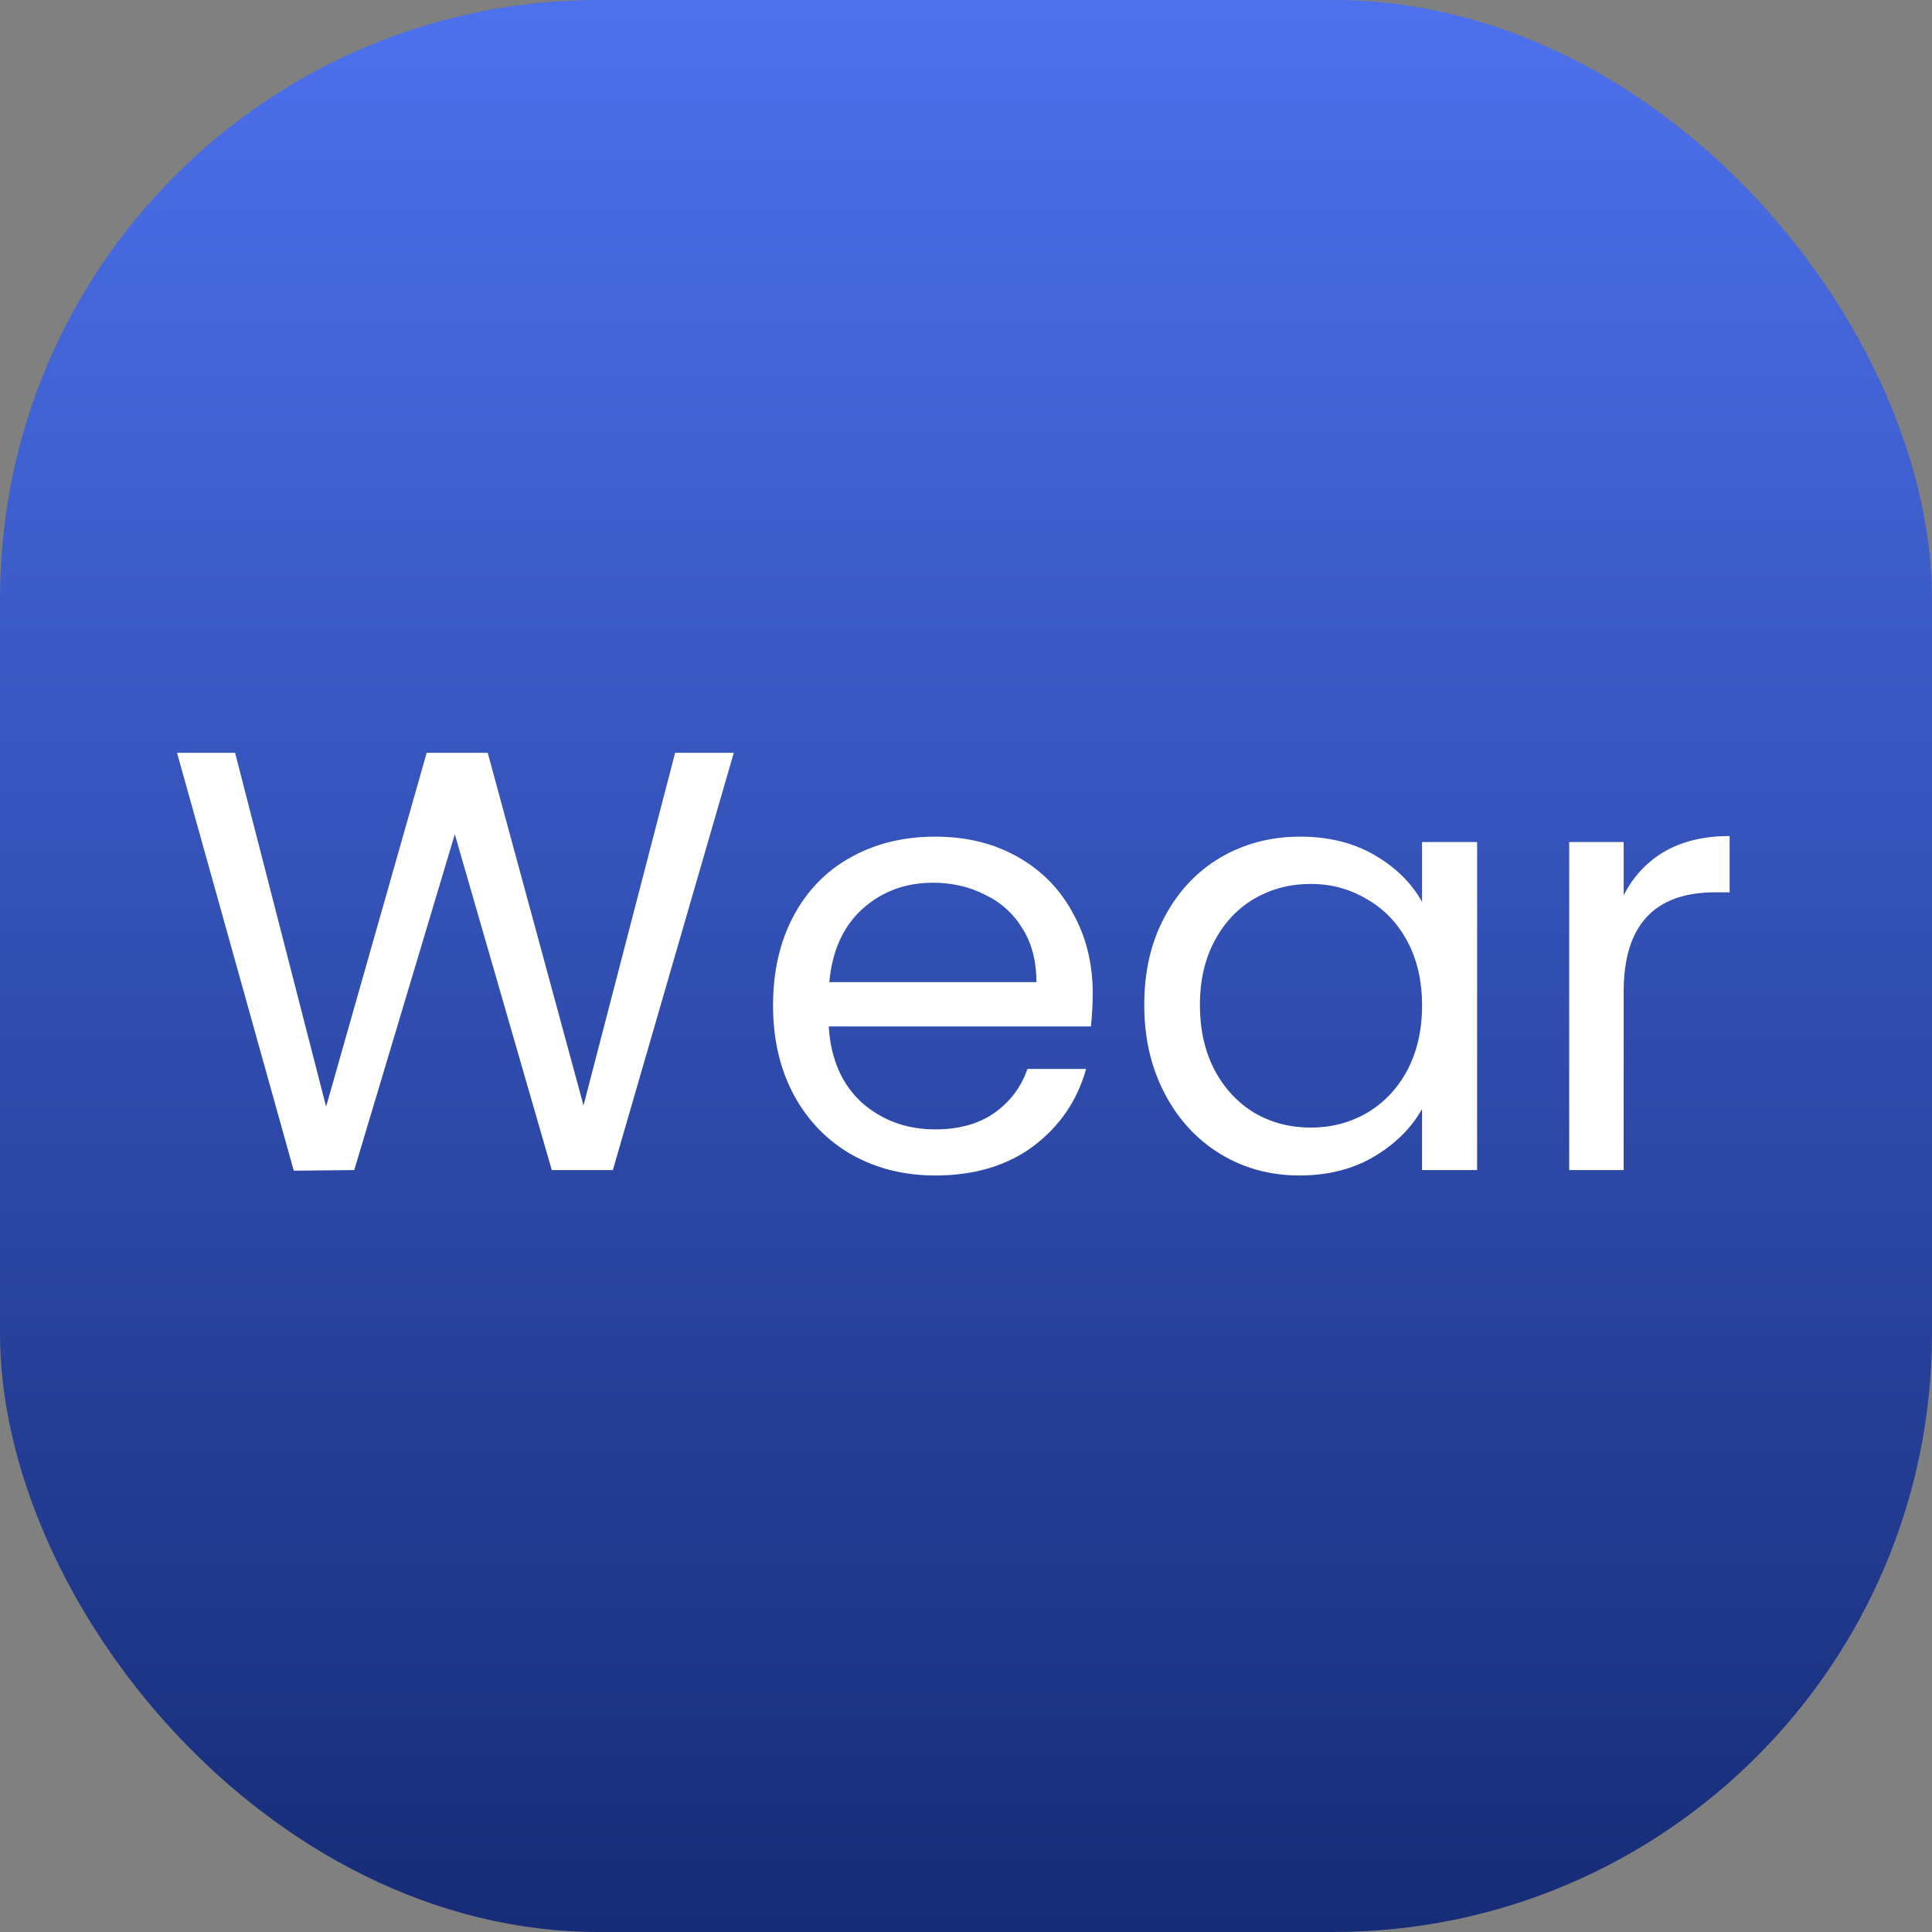 <svg width="71" height="71" viewBox="0 0 71 71" fill="none" xmlns="http://www.w3.org/2000/svg">
<rect x="0" y="0" width="71" height="71" fill="#808080" stroke="none"/>
<rect width="71" height="71" rx="22" fill="url(#paint0_linear_237_107)"/>
<path d="M26.966 27.666L22.522 43H20.278L16.714 30.658L13.018 43L10.796 43.022L6.506 27.666H8.64L11.984 40.668L15.68 27.666H17.924L21.444 40.624L24.81 27.666H26.966ZM40.157 36.51C40.157 36.891 40.135 37.295 40.091 37.72H30.455C30.528 38.908 30.932 39.839 31.665 40.514C32.413 41.174 33.315 41.504 34.371 41.504C35.236 41.504 35.955 41.306 36.527 40.91C37.114 40.499 37.524 39.957 37.759 39.282H39.915C39.592 40.441 38.947 41.387 37.979 42.12C37.011 42.839 35.808 43.198 34.371 43.198C33.227 43.198 32.2 42.941 31.291 42.428C30.396 41.915 29.692 41.189 29.179 40.25C28.666 39.297 28.409 38.197 28.409 36.95C28.409 35.703 28.658 34.611 29.157 33.672C29.656 32.733 30.352 32.015 31.247 31.516C32.156 31.003 33.198 30.746 34.371 30.746C35.515 30.746 36.527 30.995 37.407 31.494C38.287 31.993 38.962 32.682 39.431 33.562C39.915 34.427 40.157 35.41 40.157 36.51ZM38.089 36.092C38.089 35.329 37.92 34.677 37.583 34.134C37.246 33.577 36.784 33.159 36.197 32.88C35.625 32.587 34.987 32.44 34.283 32.44C33.271 32.44 32.406 32.763 31.687 33.408C30.983 34.053 30.58 34.948 30.477 36.092H38.089ZM42.051 36.928C42.051 35.696 42.301 34.618 42.8 33.694C43.298 32.755 43.98 32.029 44.846 31.516C45.725 31.003 46.701 30.746 47.772 30.746C48.828 30.746 49.744 30.973 50.522 31.428C51.299 31.883 51.878 32.455 52.26 33.144V30.944H54.283V43H52.26V40.756C51.864 41.46 51.27 42.047 50.477 42.516C49.7 42.971 48.791 43.198 47.749 43.198C46.679 43.198 45.711 42.934 44.846 42.406C43.98 41.878 43.298 41.137 42.8 40.184C42.301 39.231 42.051 38.145 42.051 36.928ZM52.26 36.95C52.26 36.041 52.076 35.249 51.709 34.574C51.343 33.899 50.844 33.386 50.214 33.034C49.597 32.667 48.916 32.484 48.167 32.484C47.419 32.484 46.737 32.66 46.121 33.012C45.505 33.364 45.014 33.877 44.648 34.552C44.281 35.227 44.097 36.019 44.097 36.928C44.097 37.852 44.281 38.659 44.648 39.348C45.014 40.023 45.505 40.543 46.121 40.91C46.737 41.262 47.419 41.438 48.167 41.438C48.916 41.438 49.597 41.262 50.214 40.91C50.844 40.543 51.343 40.023 51.709 39.348C52.076 38.659 52.26 37.859 52.26 36.95ZM59.669 32.902C60.021 32.213 60.519 31.677 61.165 31.296C61.825 30.915 62.624 30.724 63.563 30.724V32.792H63.035C60.791 32.792 59.669 34.009 59.669 36.444V43H57.667V30.944H59.669V32.902Z" fill="white"/>
<defs>
<linearGradient id="paint0_linear_237_107" x1="35.5" y1="0" x2="35.5" y2="71" gradientUnits="userSpaceOnUse">
<stop stop-color="#4D71ED"/>
<stop offset="1" stop-color="#162C77"/>
</linearGradient>
</defs>
</svg>
